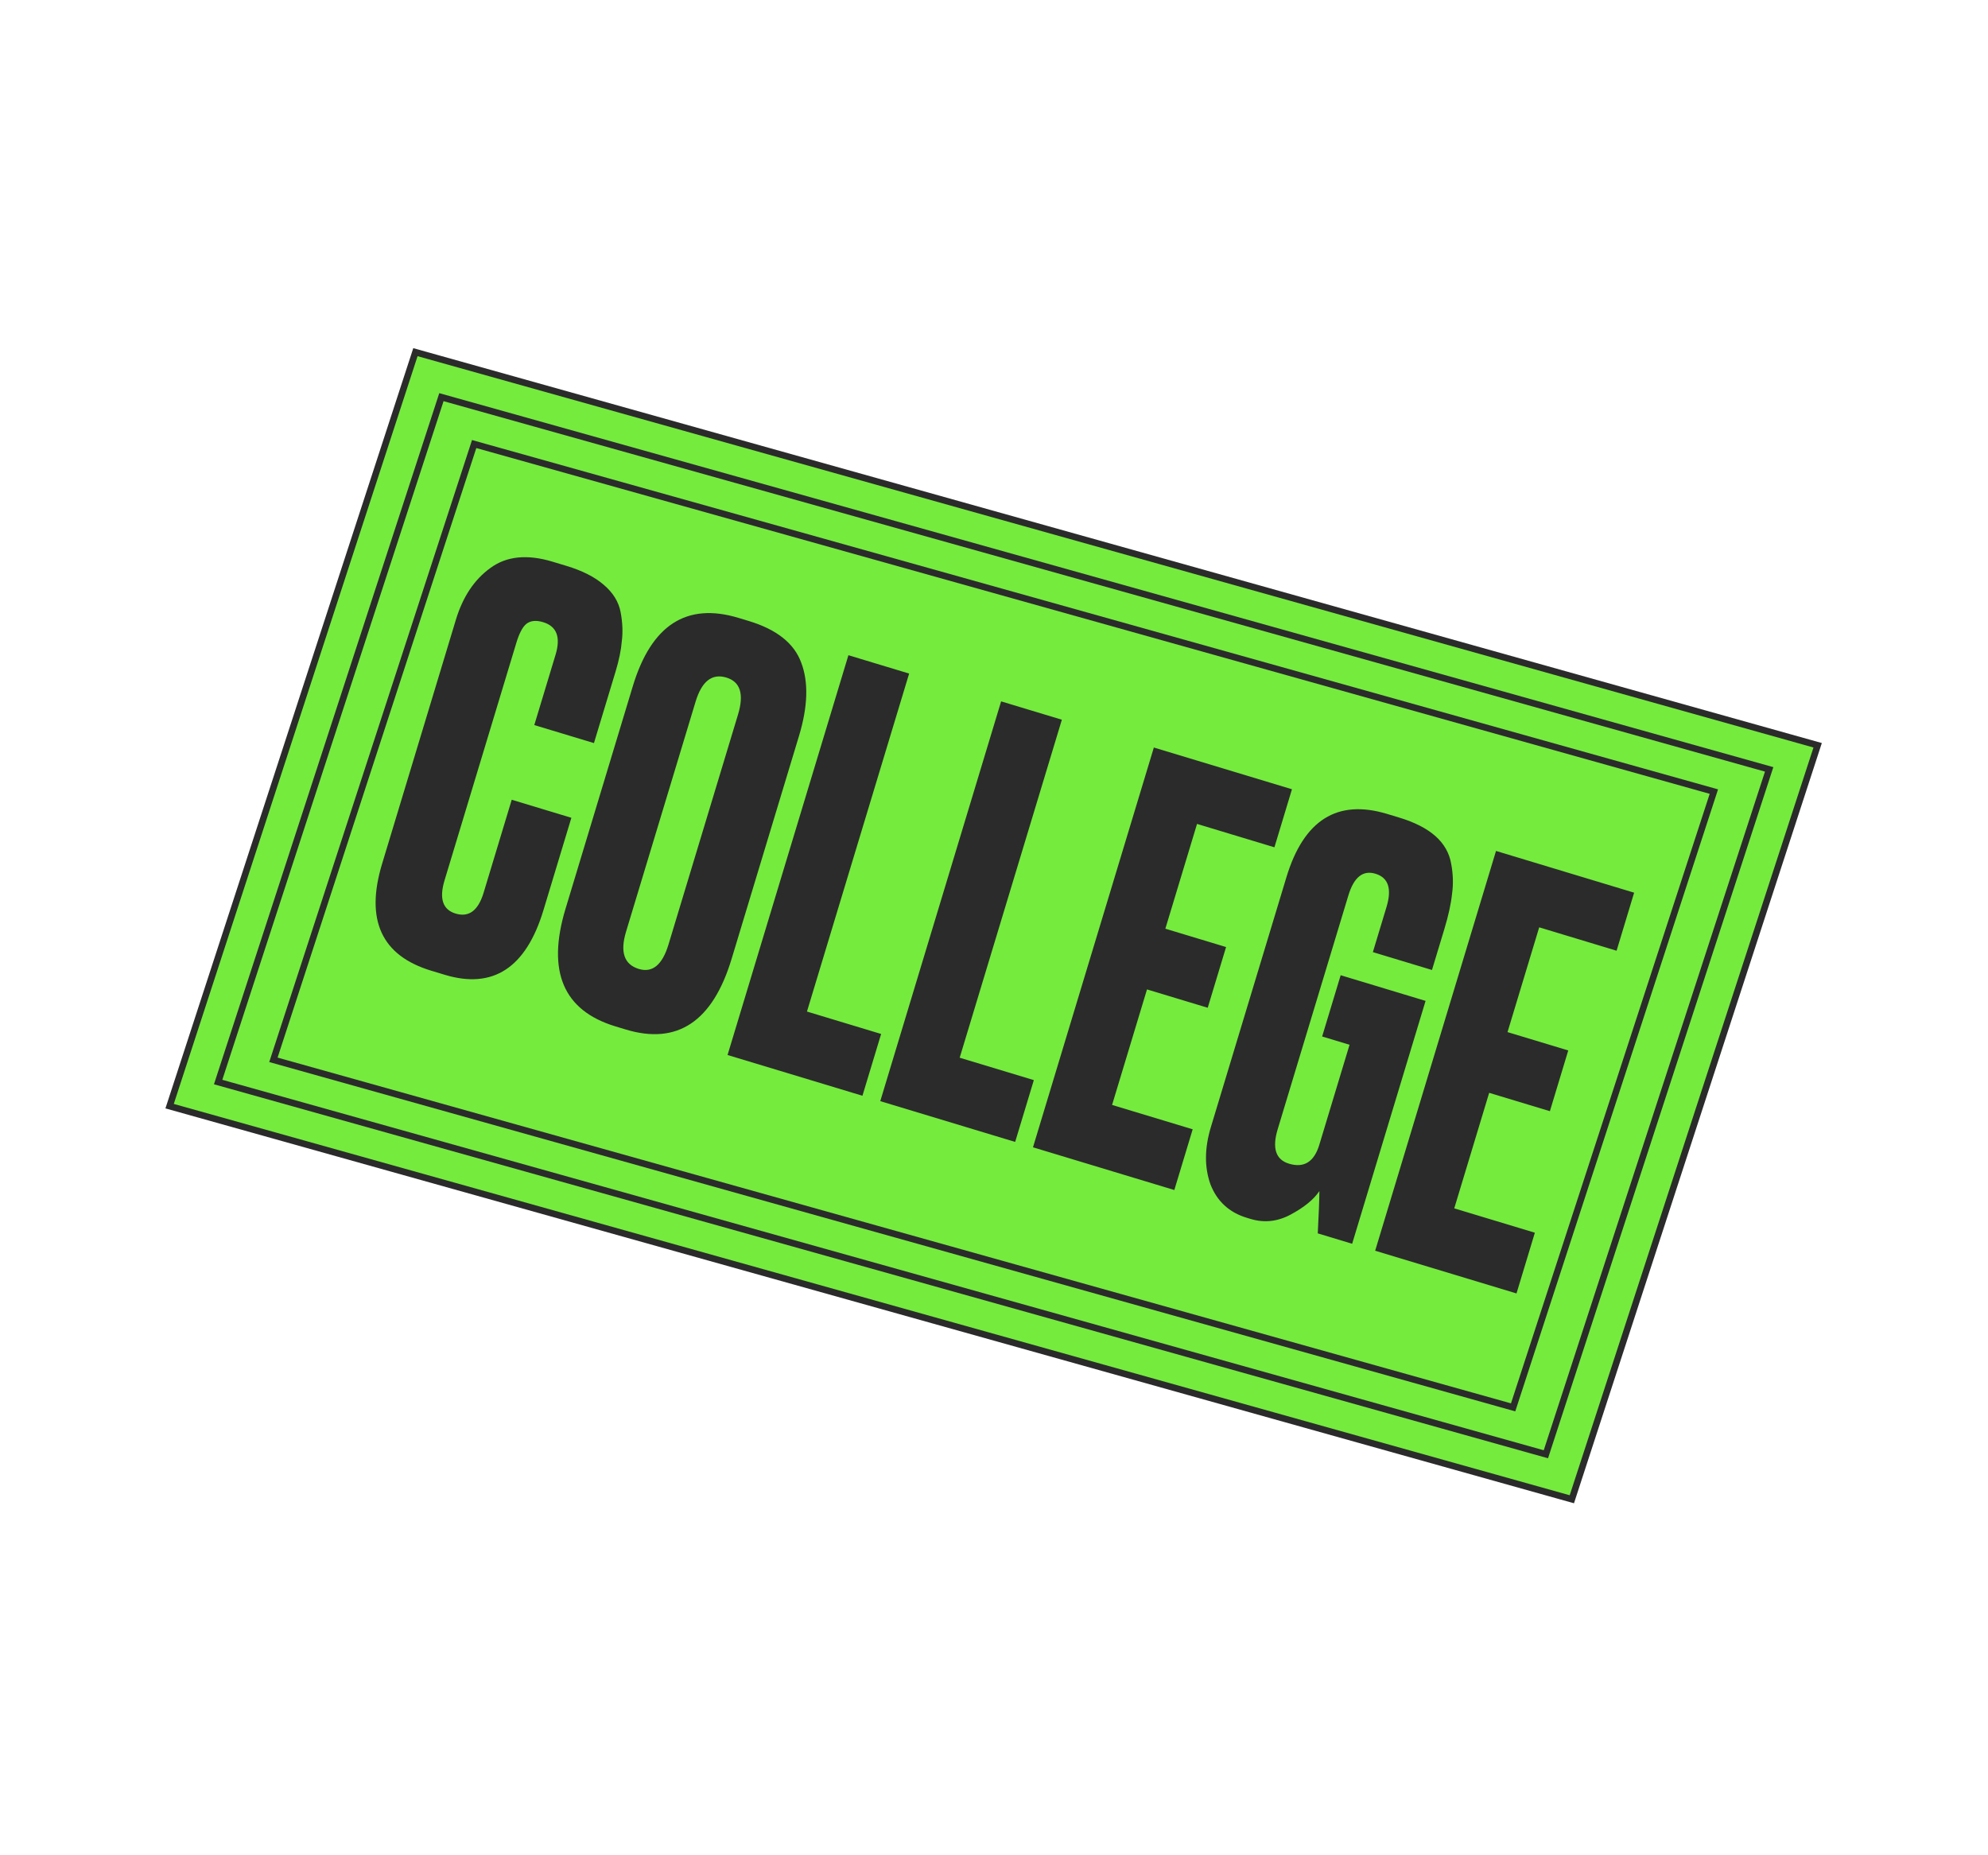<svg width="180" height="168" viewBox="0 0 180 168" fill="none" xmlns="http://www.w3.org/2000/svg">
<rect x="0.194" y="0.363" width="131.841" height="71.795" transform="matrix(0.963 0.27 -0.31 0.951 37.539 31.491)" fill="#75EB3E" stroke="#2B2B2B" stroke-width="0.594"/>
<rect x="0.194" y="0.363" width="124.837" height="65.214" transform="matrix(0.963 0.27 -0.31 0.951 39.893 35.566)" fill="#75EB3E" stroke="#2B2B2B" stroke-width="0.594"/>
<rect x="0.194" y="0.363" width="116.56" height="58.633" transform="matrix(0.963 0.27 -0.31 0.951 42.858 39.812)" fill="#75EB3E" stroke="#2B2B2B" stroke-width="0.594"/>
<path d="M43.788 80.838L46.333 72.42L51.734 74.053L49.204 82.422C47.625 87.644 44.646 89.594 40.267 88.27L39.051 87.902C34.542 86.54 33.057 83.312 34.596 78.219L41.274 56.128C41.901 54.052 42.94 52.49 44.39 51.441C45.849 50.36 47.731 50.167 50.034 50.864L51.299 51.246C52.726 51.678 53.847 52.246 54.66 52.952C55.506 53.668 56.017 54.495 56.193 55.434C56.37 56.372 56.405 57.25 56.3 58.068C56.236 58.863 56.048 59.78 55.734 60.818L53.778 67.289L48.377 65.657L50.304 59.282C50.784 57.693 50.408 56.712 49.175 56.339C48.527 56.143 48.014 56.201 47.636 56.511C47.302 56.8 47.007 57.365 46.752 58.209L40.251 79.716C39.751 81.37 40.085 82.374 41.252 82.727C42.453 83.089 43.298 82.46 43.788 80.838ZM72.346 66.635L66.242 86.829C64.526 92.505 61.333 94.638 56.662 93.226L55.737 92.946C51.001 91.515 49.491 87.96 51.207 82.284L57.296 62.139C58.973 56.593 62.163 54.53 66.867 55.952L67.791 56.231C70.321 56.996 71.906 58.254 72.545 60.005C73.216 61.765 73.15 63.976 72.346 66.635ZM60.529 85.526L66.824 64.701C67.383 62.852 67.03 61.736 65.765 61.354C64.467 60.962 63.539 61.69 62.98 63.539L56.685 84.365C56.126 86.213 56.512 87.339 57.842 87.741C59.074 88.114 59.97 87.375 60.529 85.526ZM76.818 59.331L82.316 60.993L73.065 91.599L79.78 93.629L78.088 99.224L65.875 95.533L76.818 59.331ZM90.645 63.511L96.144 65.173L86.893 95.779L93.607 97.808L91.916 103.404L79.703 99.712L90.645 63.511ZM104.473 67.691L116.978 71.47L115.39 76.725L108.383 74.608L105.515 84.096L111.013 85.758L109.351 91.256L103.853 89.594L100.691 100.056L107.989 102.262L106.327 107.76L93.53 103.892L104.473 67.691ZM113.231 110.378L112.89 110.275C111.301 109.794 110.206 108.791 109.605 107.264C109.047 105.714 109.057 103.983 109.635 102.069L116.474 79.443C118.043 74.253 121.082 72.339 125.591 73.702L126.662 74.026C128.089 74.457 129.193 75.021 129.974 75.717C130.754 76.413 131.228 77.247 131.395 78.218C131.572 79.156 131.597 80.067 131.472 80.95C131.379 81.842 131.147 82.904 130.774 84.137L129.656 87.835L124.304 86.217L125.539 82.13C126.04 80.476 125.706 79.472 124.538 79.119C123.403 78.776 122.585 79.431 122.085 81.086L115.687 102.252C115.167 103.971 115.508 105.012 116.708 105.375C118.07 105.787 118.987 105.214 119.457 103.657L122.193 94.607L119.711 93.857L121.388 88.31L129.076 90.633L122.428 112.627L119.314 111.685C119.405 109.978 119.455 108.701 119.463 107.854C118.949 108.619 118.079 109.33 116.854 109.986C115.671 110.62 114.463 110.75 113.231 110.378ZM135.454 77.055L147.959 80.835L146.371 86.09L139.364 83.972L136.496 93.46L141.994 95.122L140.332 100.621L134.834 98.959L131.672 109.42L138.971 111.626L137.309 117.125L124.512 113.257L135.454 77.055Z" fill="#2B2B2B"/>
</svg>
